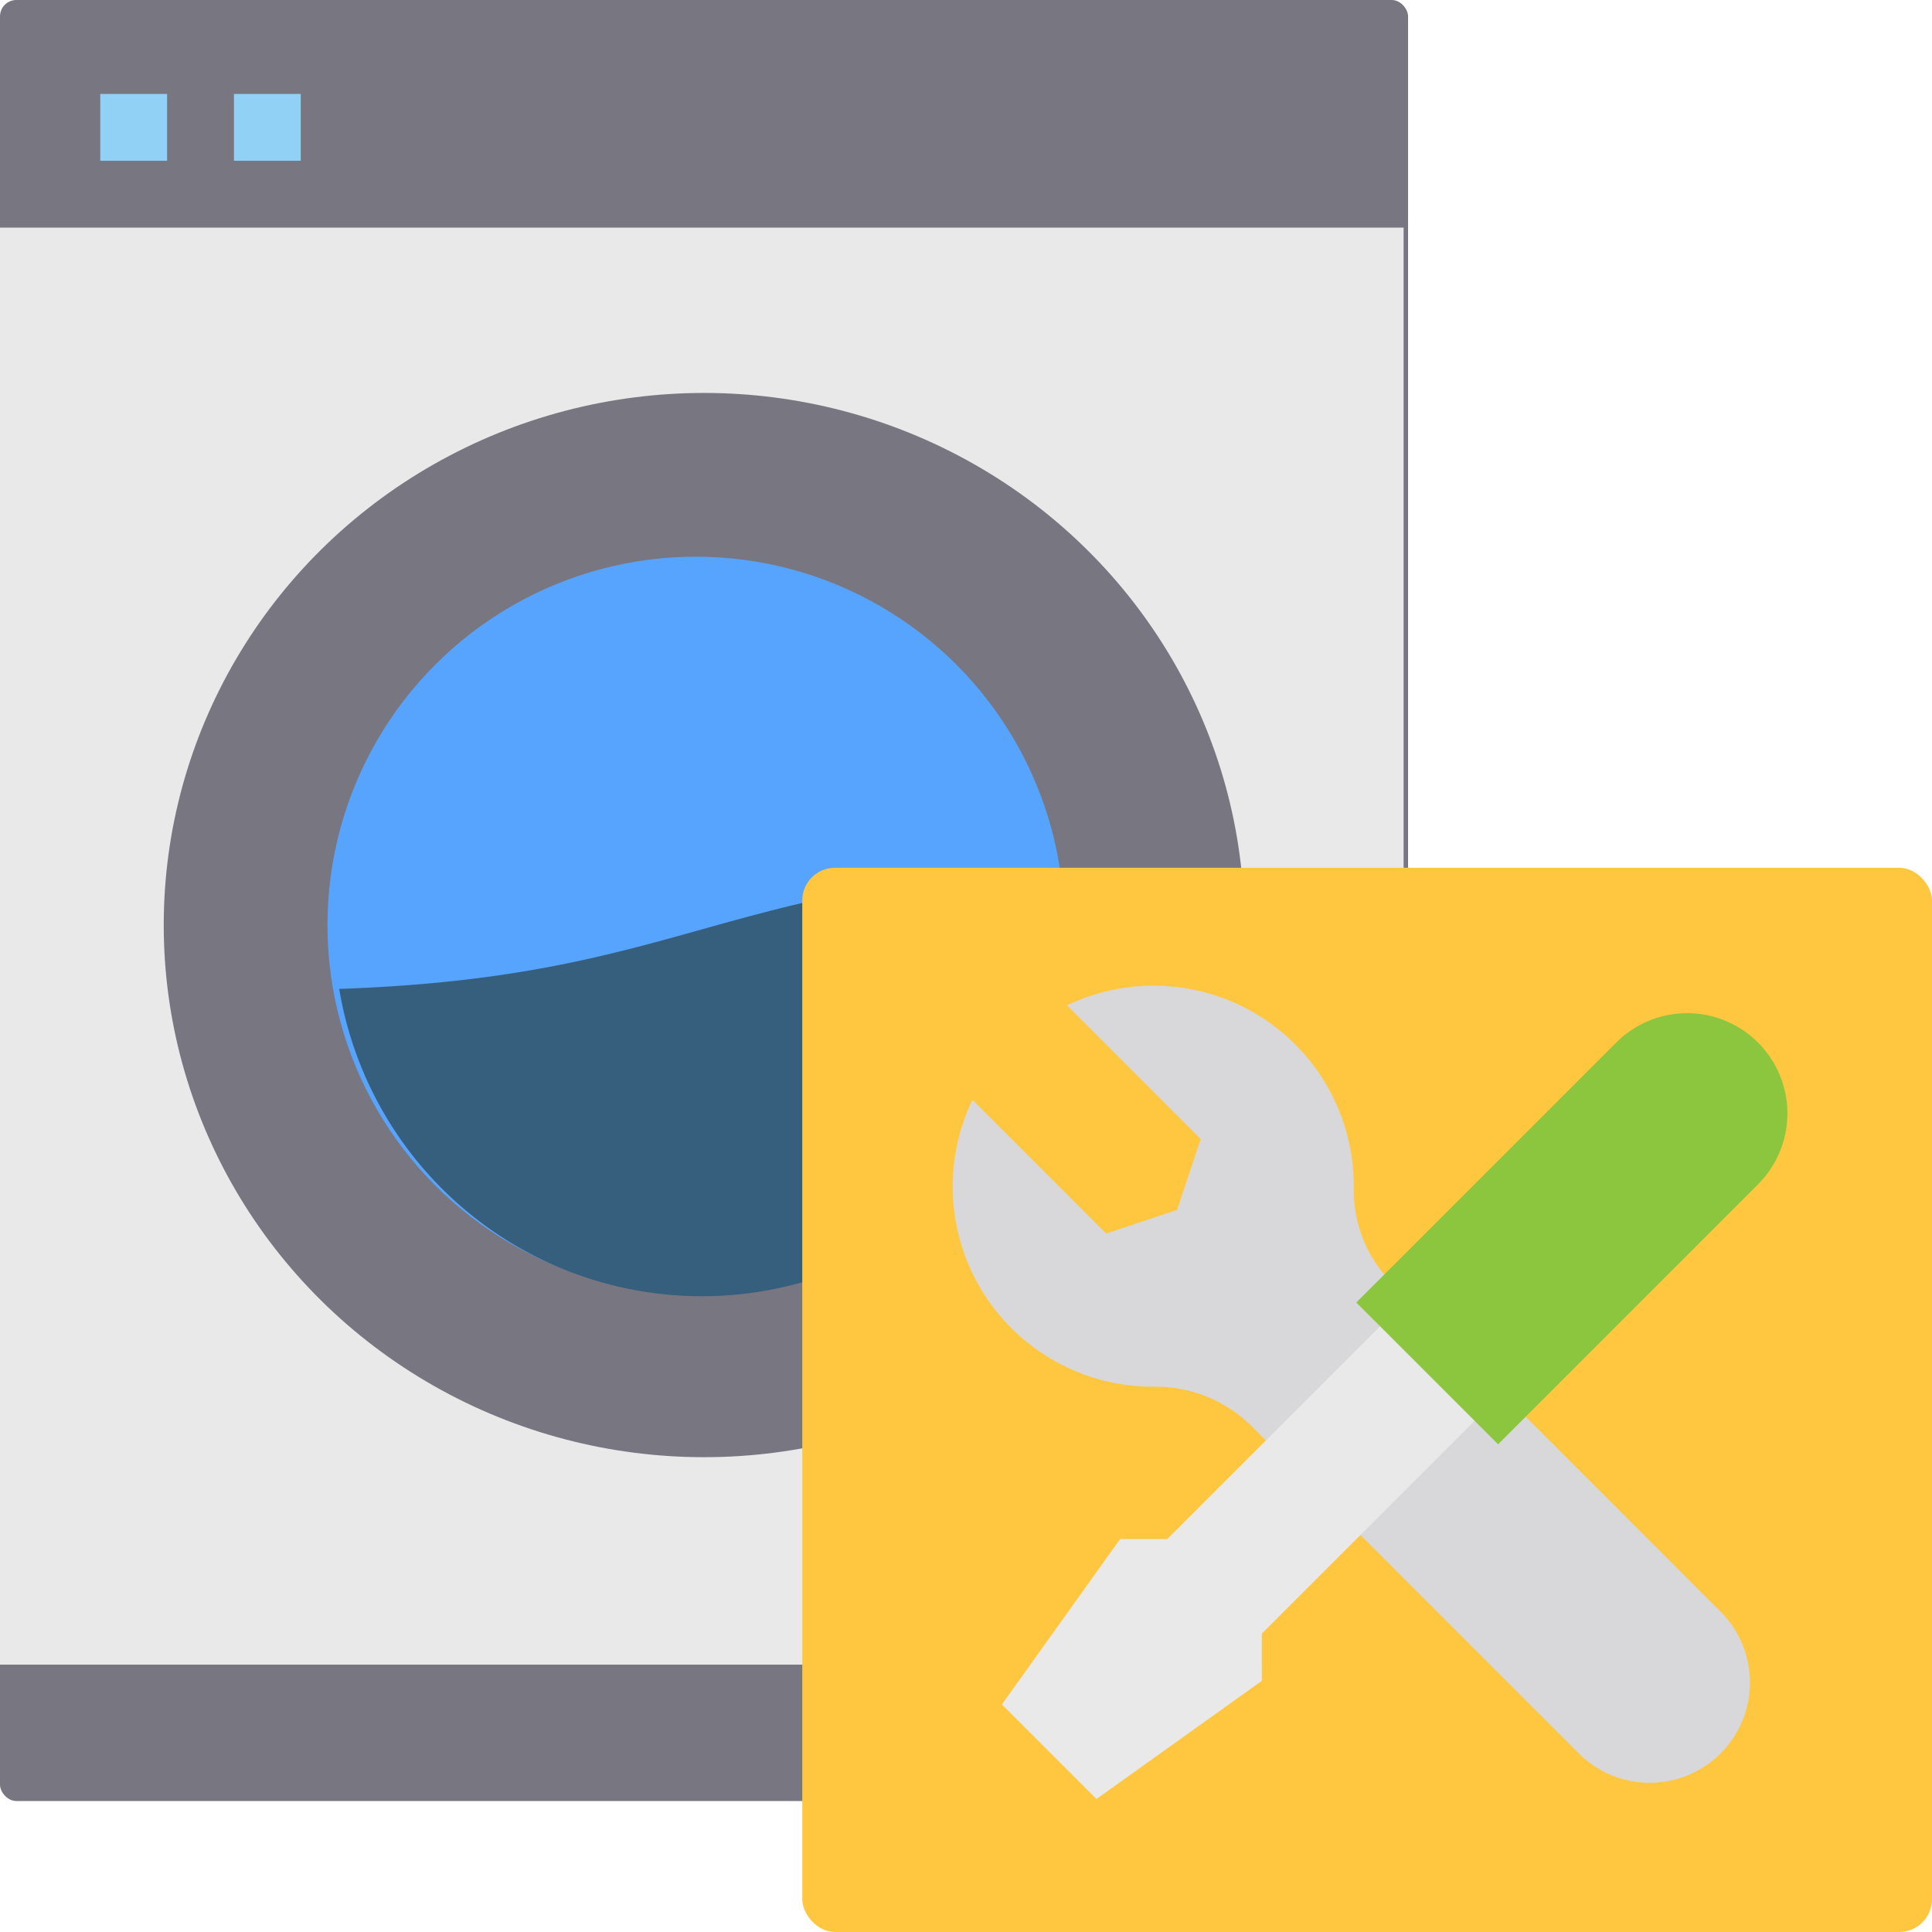 <svg xmlns="http://www.w3.org/2000/svg" width="118" height="118" viewBox="0 0 118 118">
  <g id="icon-05" transform="translate(-3 -3.386)">
    <rect id="Rectangle_656" data-name="Rectangle 656" width="86" height="110" rx="1" transform="translate(3 3.386)" fill="#787680"/>
    <path id="Path_3586" data-name="Path 3586" d="M3,10H88.728V97.769H3Z" transform="translate(0 7.288)" fill="#e9e9ea"/>
    <ellipse id="Ellipse_6" data-name="Ellipse 6" cx="33" cy="32.5" rx="33" ry="32.5" transform="translate(13 27.386)" fill="#787680"/>
    <circle id="Ellipse_7" data-name="Ellipse 7" cx="22.5" cy="22.5" r="22.5" transform="translate(23 37.386)" fill="#57a4ff"/>
    <path id="Path_3587" data-name="Path 3587" d="M57.443,29.22c-20.86.714-23.432,6.552-44.293,7.266a22.452,22.452,0,0,0,44.6-3.633,21.287,21.287,0,0,0-.306-3.633Z" transform="translate(10.568 27.299)" fill="#365e7d"/>
    <rect id="Rectangle_657" data-name="Rectangle 657" width="69" height="65" rx="2" transform="translate(52 56.386)" fill="#ffc740"/>
    <path id="Path_3588" data-name="Path 3588" d="M32.715,39.656l8.165,8.165,4.329-1.443,1.445-4.329-8.165-8.165A12.228,12.228,0,0,1,56,45.081a8.026,8.026,0,0,0,2.376,5.8L78.407,70.916a6.123,6.123,0,0,1-8.661,8.658L49.73,59.557a8.3,8.3,0,0,0-5.919-2.382,12.226,12.226,0,0,1-11.1-17.519Z" transform="translate(29.682 30.905)" fill="#d8d7da"/>
    <path id="Path_3589" data-name="Path 3589" d="M6.123,0a6.123,6.123,0,0,1,6.123,6.123V28.576H0V6.123A6.123,6.123,0,0,1,6.123,0Z" transform="translate(106.045 62.732) rotate(45)" fill="#8cc63e"/>
    <path id="Path_3590" data-name="Path 3590" d="M48.855,61.641l12.99-12.99-5.772-5.772-12.99,12.99H40.2l-7.217,10.1,5.774,5.774,10.1-7.217Z" transform="translate(31.212 41.519)" fill="#e9e9ea"/>
    <g id="Group_84" data-name="Group 84" transform="translate(9.123 9.123)">
      <path id="Path_3591" data-name="Path 3591" d="M6,6h4.082v4.082H6Z" transform="translate(-6 -6)" fill="#91d1f5"/>
      <path id="Path_3592" data-name="Path 3592" d="M10,6h4.082v4.082H10Z" transform="translate(-1.835 -6)" fill="#91d1f5"/>
    </g>
  </g>
</svg>
